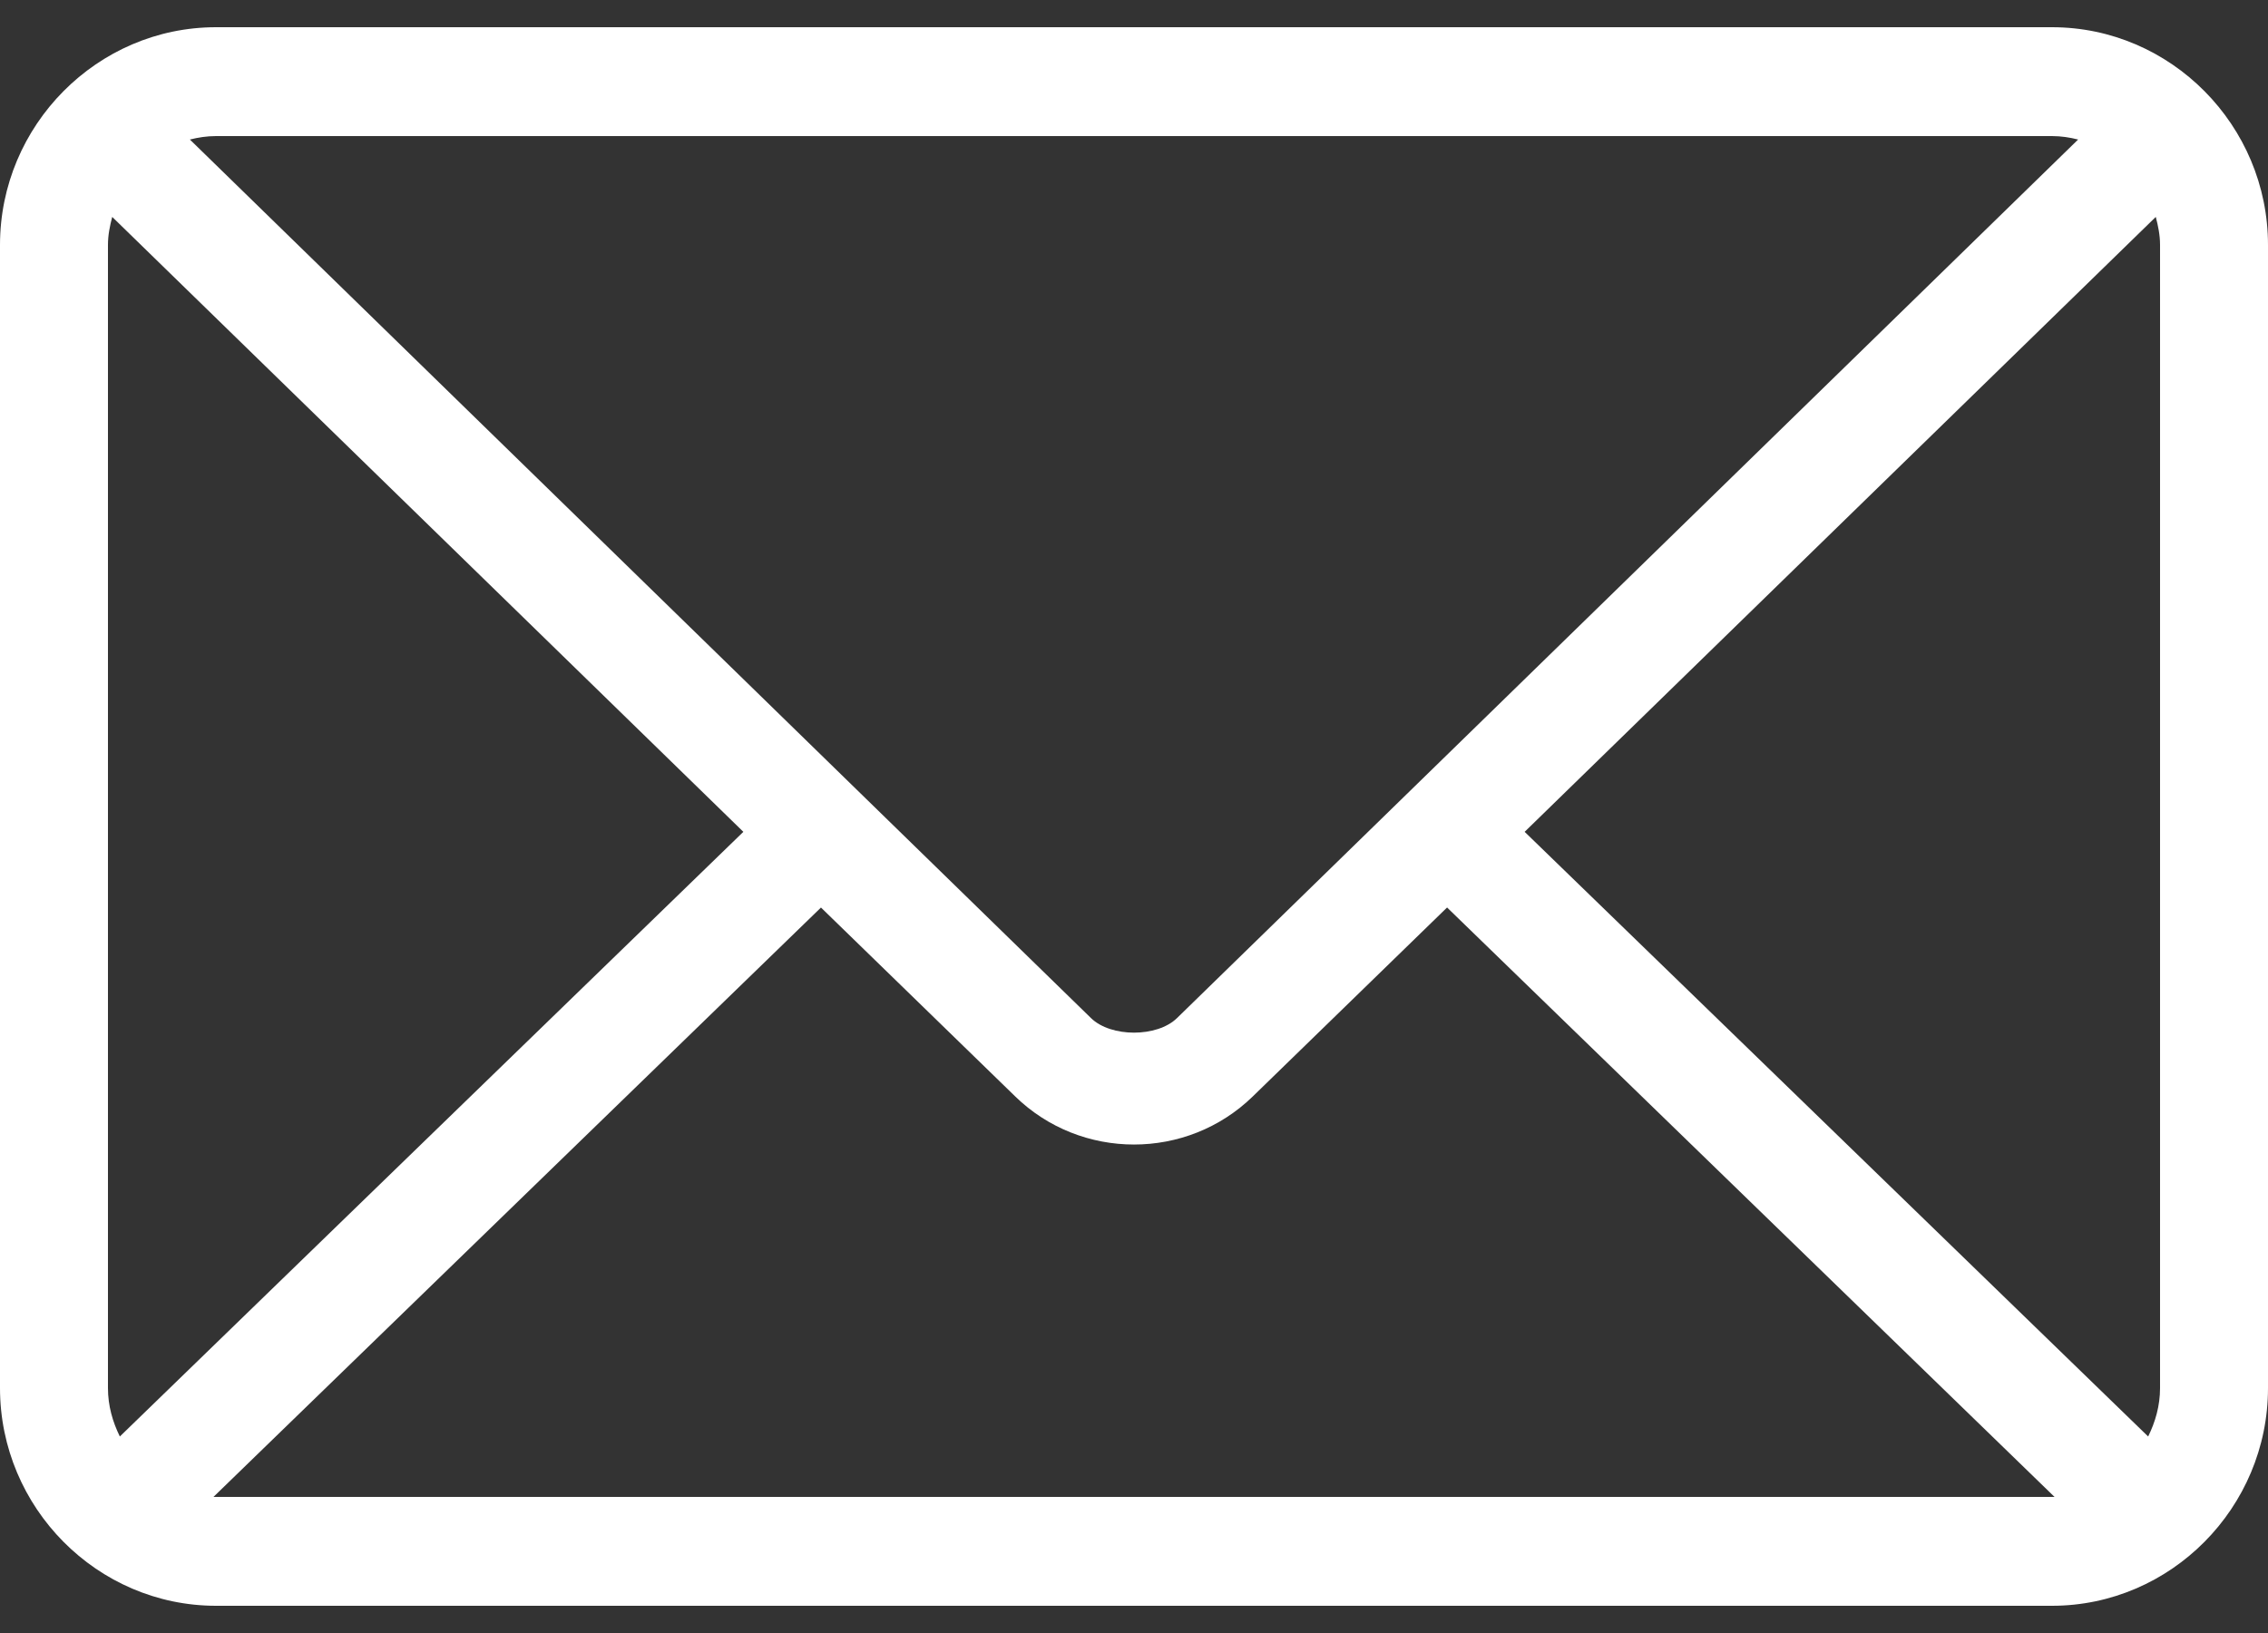 <?xml version="1.0" encoding="UTF-8"?>
<svg width="25px" height="18px" viewBox="0 0 25 18" version="1.1" xmlns="http://www.w3.org/2000/svg" xmlns:xlink="http://www.w3.org/1999/xlink">
    <rect x="0" y="0" width="25" height="18" fill="#333333" stroke="none"/>
    <!-- Generator: Sketch 54.1 (76490) - https://sketchapp.com -->
    <title>email-icon</title>
    <desc>Created with Sketch.</desc>
    <g id="Page-2" stroke="none" stroke-width="1" fill="none" fill-rule="evenodd">
        <g id="Contact_lg" transform="translate(-498, -681)" fill="#FFFFFF" fill-rule="nonzero">
            <g id="Group-5" transform="translate(498, 675)">
                <g id="email-icon" transform="translate(0, 6)">
                    <path d="M2.381,0.3 C1.072,0.3 1.48809523e-07,1.381 1.48809523e-07,2.7 L1.48809523e-07,15.3 C1.48809523e-07,16.619 1.072,17.7 2.381,17.7 L22.619,17.7 C23.928,17.7 25,16.619 25,15.3 L25,2.7 C25,1.381 23.928,0.3 22.619,0.3 L2.381,0.3 L2.381,0.3 Z M2.381,1.5 L22.619,1.5 C22.72,1.5 22.815,1.515 22.907,1.538 L12.974,11.222 C12.755,11.436 12.245,11.436 12.026,11.222 L2.093,1.538 C2.185,1.515 2.28,1.5 2.381,1.5 Z M1.237,2.391 L8.194,9.169 L1.321,15.834 C1.242,15.673 1.19,15.496 1.19,15.3 L1.19,2.7 C1.19,2.591 1.211,2.49 1.237,2.391 L1.237,2.391 Z M23.763,2.391 C23.789,2.49 23.81,2.591 23.81,2.7 L23.81,15.3 C23.81,15.496 23.758,15.673 23.679,15.834 L16.806,9.169 L23.763,2.391 Z M9.049,10.003 L11.189,12.084 C11.915,12.793 13.085,12.793 13.811,12.084 L15.951,10.003 L22.647,16.5 C22.637,16.5 22.629,16.5 22.619,16.5 L2.381,16.5 C2.371,16.5 2.363,16.5 2.353,16.5 L9.05,10.003 L9.049,10.003 Z" id="Shape"></path>
                </g>
            </g>
        </g>
    </g>
</svg>